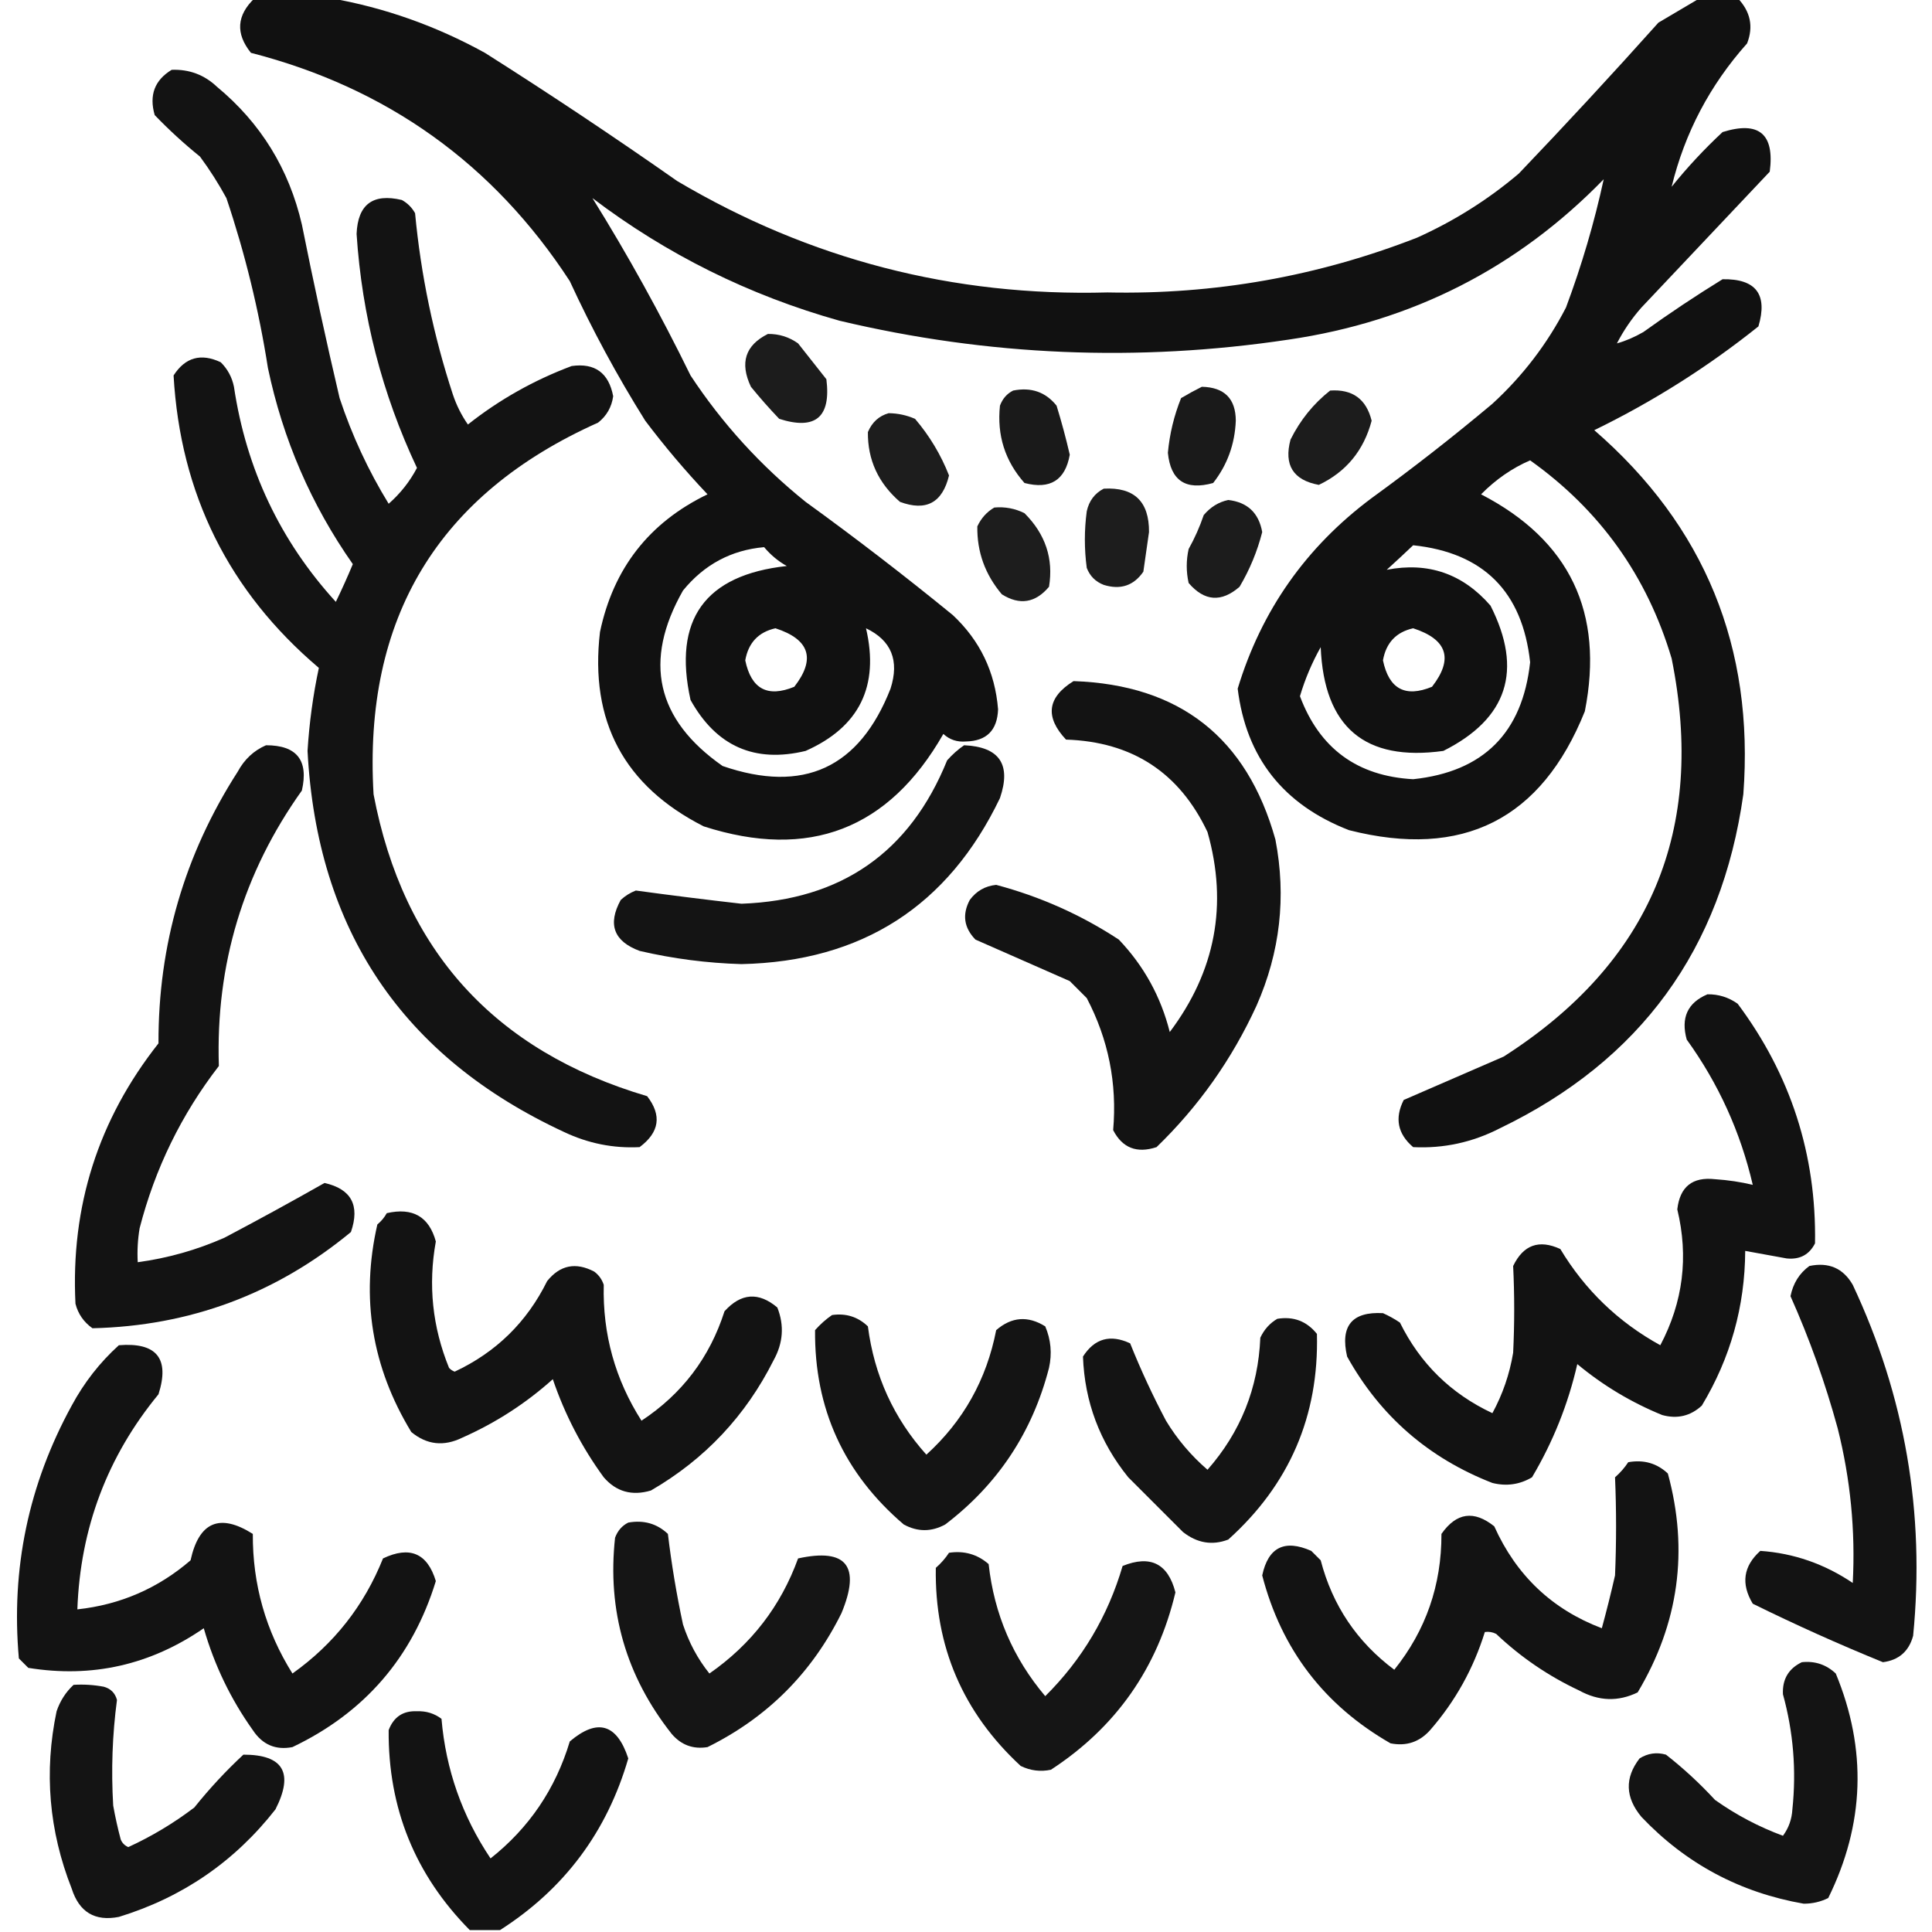 <?xml version="1.0" encoding="UTF-8"?>
<!DOCTYPE svg PUBLIC "-//W3C//DTD SVG 1.1//EN" "http://www.w3.org/Graphics/SVG/1.1/DTD/svg11.dtd">
<svg xmlns="http://www.w3.org/2000/svg" version="1.1" width="512px" height="512px" style="shape-rendering:geometricPrecision; text-rendering:geometricPrecision; image-rendering:optimizeQuality; fill-rule:evenodd; clip-rule:evenodd" xmlns:xlink="http://www.w3.org/1999/xlink">
<g><path style="opacity:0.933" fill="currentColor" d="M 67.5,-0.5 C 74.167,-0.5 80.833,-0.5 87.5,-0.5C 101.854,2.009 115.521,6.843 128.5,14C 145.772,24.941 162.772,36.274 179.5,48C 214.602,68.776 252.602,78.609 293.5,77.5C 321.832,78.097 349.166,73.263 375.5,63C 385.343,58.584 394.343,52.917 402.5,46C 415.066,32.857 427.399,19.523 439.5,6C 443.23,3.807 446.897,1.64 450.5,-0.5C 453.833,-0.5 457.167,-0.5 460.5,-0.5C 463.894,3.062 464.727,7.062 463,11.5C 453.145,22.545 446.479,35.211 443,49.5C 447.133,44.366 451.633,39.532 456.5,35C 466.154,31.988 470.32,35.488 469,45.5C 457.667,57.5 446.333,69.5 435,81.5C 432.443,84.392 430.276,87.559 428.5,91C 430.807,90.358 433.141,89.358 435.5,88C 442.328,83.085 449.328,78.419 456.5,74C 465.348,73.848 468.515,78.015 466,86.5C 452.568,97.247 438.068,106.414 422.5,114C 451.766,139.39 464.932,171.557 462,210.5C 456.232,251.56 434.732,281.06 397.5,299C 390.24,302.733 382.573,304.4 374.5,304C 370.387,300.491 369.554,296.324 372,291.5C 380.771,287.682 389.604,283.848 398.5,280C 437.339,255.136 452.173,219.969 443,174.5C 436.507,152.672 424.007,135.172 405.5,122C 400.736,124.05 396.403,127.05 392.5,131C 415.997,143.165 425.164,162.331 420,188.5C 408.496,217.169 387.663,227.669 357.5,220C 340.068,213.229 330.235,200.729 328,182.5C 334.272,161.799 346.106,144.966 363.5,132C 374.453,124.048 385.12,115.715 395.5,107C 403.533,99.638 410.033,91.138 415,81.5C 419.176,70.316 422.509,58.983 425,47.5C 402.096,71.037 374.262,85.203 341.5,90C 301.485,96 261.818,94.334 222.5,85C 198.519,78.259 176.686,67.426 157,52.5C 166.361,67.535 175.028,83.202 183,99.5C 191.377,112.215 201.544,123.381 213.5,133C 226.785,142.617 239.785,152.617 252.5,163C 259.711,169.756 263.711,178.09 264.5,188C 264.286,193.548 261.453,196.381 256,196.5C 253.648,196.695 251.648,196.028 250,194.5C 235.566,219.791 214.399,227.958 186.5,219C 165.395,208.293 156.228,191.126 159,167.5C 162.538,150.634 172.038,138.468 187.5,131C 181.625,124.793 176.125,118.293 171,111.5C 163.556,99.614 156.889,87.28 151,74.5C 130.77,43.449 102.603,23.282 66.5,14C 62.378,8.888 62.711,4.055 67.5,-0.5 Z M 229.5,166.5 C 236.225,169.706 238.392,175.039 236,182.5C 227.749,203.542 212.915,210.375 191.5,203C 173.881,190.689 170.381,175.189 181,156.5C 186.627,149.606 193.793,145.772 202.5,145C 204.208,147.043 206.208,148.71 208.5,150C 186.791,152.373 178.291,164.206 183,185.5C 189.814,197.765 199.98,202.265 213.5,199C 227.746,192.674 233.079,181.841 229.5,166.5 Z M 374.5,144.5 C 393.129,146.462 403.462,156.795 405.5,175.5C 403.467,194.2 393.134,204.533 374.5,206.5C 359.689,205.685 349.689,198.352 344.5,184.5C 345.846,179.963 347.679,175.629 350,171.5C 350.873,192.72 361.706,201.887 382.5,199C 399.514,190.467 403.681,177.634 395,160.5C 387.646,152.038 378.48,148.871 367.5,151C 369.907,148.817 372.24,146.65 374.5,144.5 Z M 205.5,166.5 C 214.569,169.444 216.236,174.611 210.5,182C 203.411,184.927 199.077,182.593 197.5,175C 198.323,170.346 200.99,167.512 205.5,166.5 Z M 374.5,166.5 C 383.569,169.444 385.236,174.611 379.5,182C 372.411,184.927 368.077,182.593 366.5,175C 367.323,170.346 369.99,167.512 374.5,166.5 Z"/></g>
<g><path style="opacity:0.925" fill="currentColor" d="M 45.5,18.5 C 50.154,18.328 54.154,19.828 57.5,23C 69.09,32.601 76.59,44.768 80,59.5C 83.078,74.89 86.411,90.223 90,105.5C 93.272,115.375 97.606,124.708 103,133.5C 106.108,130.77 108.608,127.603 110.5,124C 101.258,104.366 95.925,83.699 94.5,62C 94.814,54.17 98.814,51.17 106.5,53C 108,53.833 109.167,55 110,56.5C 111.538,72.856 114.871,88.856 120,104.5C 120.956,107.377 122.289,110.044 124,112.5C 132.307,105.926 141.474,100.76 151.5,97C 157.649,96.139 161.316,98.805 162.5,105C 162.097,107.887 160.764,110.221 158.5,112C 116.08,130.981 96.247,163.814 99,210.5C 106.855,251.859 131.022,278.526 171.5,290.5C 175.433,295.574 174.766,300.074 169.5,304C 162.549,304.356 155.882,303.023 149.5,300C 106.666,280.125 83.999,246.458 81.5,199C 81.963,191.545 82.963,184.212 84.5,177C 60.627,156.751 47.794,130.917 46,99.5C 49.089,94.695 53.256,93.528 58.5,96C 60.317,97.8 61.484,99.966 62,102.5C 65.268,124.349 74.268,143.349 89,159.5C 90.597,156.209 92.097,152.875 93.5,149.5C 82.475,133.773 74.975,116.44 71,97.5C 68.601,82.165 64.934,67.165 60,52.5C 57.916,48.664 55.583,44.997 53,41.5C 48.728,38.048 44.728,34.381 41,30.5C 39.474,25.239 40.974,21.239 45.5,18.5 Z"/></g>
<g><path style="opacity:0.889" fill="currentColor" d="M 203.5,88.5 C 206.425,88.46 209.091,89.293 211.5,91C 214,94.167 216.5,97.333 219,100.5C 220.268,110.569 216.102,114.069 206.5,111C 203.882,108.261 201.382,105.427 199,102.5C 195.999,96.157 197.499,91.49 203.5,88.5 Z"/></g>
<g><path style="opacity:0.896" fill="currentColor" d="M 318.5,102.5 C 324.473,102.635 327.473,105.635 327.5,111.5C 327.245,117.72 325.245,123.22 321.5,128C 314.223,130.038 310.223,127.371 309.5,120C 309.961,114.989 311.128,110.156 313,105.5C 314.876,104.391 316.709,103.391 318.5,102.5 Z"/></g>
<g><path style="opacity:0.895" fill="currentColor" d="M 268.5,103.5 C 273.266,102.551 277.1,103.884 280,107.5C 281.324,111.796 282.491,116.129 283.5,120.5C 282.303,127.273 278.303,129.773 271.5,128C 266.332,122.162 264.166,115.329 265,107.5C 265.69,105.65 266.856,104.316 268.5,103.5 Z"/></g>
<g><path style="opacity:0.889" fill="currentColor" d="M 352.5,103.5 C 358.419,103.087 362.085,105.754 363.5,111.5C 361.406,119.391 356.74,125.057 349.5,128.5C 342.699,127.236 340.199,123.236 342,116.5C 344.571,111.324 348.071,106.991 352.5,103.5 Z"/></g>
<g><path style="opacity:0.884" fill="currentColor" d="M 235.5,109.5 C 237.927,109.523 240.26,110.023 242.5,111C 246.343,115.506 249.343,120.506 251.5,126C 249.76,133.242 245.426,135.575 238.5,133C 232.754,128.017 229.92,121.851 230,114.5C 231.107,111.887 232.94,110.22 235.5,109.5 Z"/></g>
<g><path style="opacity:0.885" fill="currentColor" d="M 292.5,129.5 C 300.556,129.055 304.556,132.889 304.5,141C 304,144.5 303.5,148 303,151.5C 300.442,155.212 296.942,156.378 292.5,155C 290.333,154.167 288.833,152.667 288,150.5C 287.333,145.5 287.333,140.5 288,135.5C 288.599,132.746 290.099,130.746 292.5,129.5 Z"/></g>
<g><path style="opacity:0.89" fill="currentColor" d="M 325.5,132.5 C 330.589,133.089 333.589,135.922 334.5,141C 333.198,146.107 331.198,150.94 328.5,155.5C 323.672,159.702 319.172,159.368 315,154.5C 314.333,151.5 314.333,148.5 315,145.5C 316.608,142.618 317.941,139.618 319,136.5C 320.792,134.372 322.958,133.039 325.5,132.5 Z"/></g>
<g><path style="opacity:0.884" fill="currentColor" d="M 263.5,134.5 C 266.32,134.248 268.986,134.748 271.5,136C 277.057,141.562 279.224,148.062 278,155.5C 274.39,159.796 270.223,160.463 265.5,157.5C 261.064,152.262 258.898,146.262 259,139.5C 260.025,137.313 261.525,135.646 263.5,134.5 Z"/></g>
<g><path style="opacity:0.922" fill="currentColor" d="M 284.5,180.5 C 312.614,181.467 330.447,195.467 338,222.5C 340.917,237.67 339.25,252.337 333,266.5C 326.49,280.705 317.656,293.205 306.5,304C 301.269,305.724 297.435,304.224 295,299.5C 296.074,287.102 293.74,275.435 288,264.5C 286.5,263 285,261.5 283.5,260C 275.167,256.333 266.833,252.667 258.5,249C 255.449,245.852 254.949,242.352 257,238.5C 258.743,236.129 261.077,234.795 264,234.5C 275.674,237.607 286.508,242.44 296.5,249C 303.15,255.983 307.65,264.15 310,273.5C 322.117,257.388 325.45,239.721 320,220.5C 312.551,204.736 300.051,196.569 282.5,196C 276.87,189.988 277.537,184.821 284.5,180.5 Z"/></g>
<g><path style="opacity:0.925" fill="currentColor" d="M 70.5,197.5 C 78.662,197.498 81.828,201.498 80,209.5C 64.466,231.291 57.133,255.624 58,282.5C 48.076,295.349 41.076,309.683 37,325.5C 36.502,328.482 36.335,331.482 36.5,334.5C 44.465,333.425 52.131,331.259 59.5,328C 68.461,323.272 77.294,318.439 86,313.5C 93.101,315.096 95.435,319.429 93,326.5C 73.151,342.895 50.318,351.395 24.5,352C 22.19,350.363 20.69,348.196 20,345.5C 18.708,319.71 26.041,296.71 42,276.5C 41.913,250.427 48.913,226.427 63,204.5C 64.767,201.228 67.267,198.895 70.5,197.5 Z"/></g>
<g><path style="opacity:0.921" fill="currentColor" d="M 255.5,197.5 C 264.878,197.918 268.044,202.584 265,211.5C 251.27,240.127 228.436,254.793 196.5,255.5C 187.383,255.235 178.383,254.069 169.5,252C 162.64,249.443 160.973,244.943 164.5,238.5C 165.665,237.416 166.998,236.583 168.5,236C 177.764,237.264 187.098,238.431 196.5,239.5C 222.968,238.532 241.135,225.865 251,201.5C 252.397,199.93 253.897,198.596 255.5,197.5 Z"/></g>
<g><path style="opacity:0.928" fill="currentColor" d="M 452.5,263.5 C 455.425,263.46 458.091,264.293 460.5,266C 474.556,284.834 481.389,306.001 481,329.5C 479.471,332.516 476.971,333.849 473.5,333.5C 469.824,332.829 466.157,332.162 462.5,331.5C 462.419,346.239 458.586,359.905 451,372.5C 448.005,375.265 444.505,376.098 440.5,375C 432.287,371.645 424.787,367.145 418,361.5C 415.576,372.099 411.576,382.099 406,391.5C 402.744,393.429 399.244,393.929 395.5,393C 378.593,386.421 365.76,375.254 357,359.5C 355.125,351.381 358.292,347.548 366.5,348C 368.081,348.707 369.581,349.54 371,350.5C 376.361,361.361 384.528,369.361 395.5,374.5C 398.219,369.51 400.053,364.176 401,358.5C 401.373,350.814 401.373,343.148 401,335.5C 403.695,329.902 407.862,328.402 413.5,331C 420.049,341.883 428.883,350.383 440,356.5C 446.037,345.072 447.537,333.072 444.5,320.5C 445.181,314.495 448.515,311.828 454.5,312.5C 457.973,312.731 461.306,313.231 464.5,314C 461.239,299.98 455.406,287.147 447,275.5C 445.393,269.721 447.227,265.721 452.5,263.5 Z"/></g>
<g><path style="opacity:0.922" fill="currentColor" d="M 102.5,321.5 C 109.373,319.928 113.707,322.428 115.5,329C 113.421,340.507 114.588,351.674 119,362.5C 119.414,362.957 119.914,363.291 120.5,363.5C 131.472,358.361 139.639,350.361 145,339.5C 148.42,335.247 152.587,334.413 157.5,337C 158.701,337.903 159.535,339.069 160,340.5C 159.685,353.549 163.018,365.549 170,376.5C 180.752,369.416 188.085,359.75 192,347.5C 196.38,342.657 201.046,342.323 206,346.5C 207.881,351.253 207.547,355.92 205,360.5C 197.604,375.23 186.771,386.73 172.5,395C 167.474,396.494 163.308,395.327 160,391.5C 154.192,383.551 149.692,374.885 146.5,365.5C 139.351,371.913 131.351,377.079 122.5,381C 117.605,383.394 113.105,382.894 109,379.5C 98.547,362.322 95.547,343.989 100,324.5C 101.045,323.627 101.878,322.627 102.5,321.5 Z"/></g>
<g><path style="opacity:0.925" fill="currentColor" d="M 479.5,335.5 C 484.635,334.426 488.468,336.093 491,340.5C 504.861,370.001 510.195,401.001 507,433.5C 505.884,437.616 503.218,439.949 499,440.5C 487.348,435.759 475.848,430.592 464.5,425C 461.326,419.72 461.992,415.053 466.5,411C 475.32,411.608 483.487,414.441 491,419.5C 491.727,405.647 490.394,391.981 487,378.5C 483.722,366.497 479.555,354.83 474.5,343.5C 475.191,340.095 476.858,337.429 479.5,335.5 Z"/></g>
<g><path style="opacity:0.92" fill="currentColor" d="M 220.5,348.5 C 224.192,347.971 227.358,348.971 230,351.5C 231.686,364.532 236.853,375.865 245.5,385.5C 255.28,376.615 261.446,365.615 264,352.5C 268.076,348.966 272.409,348.633 277,351.5C 278.504,355.039 278.837,358.705 278,362.5C 273.609,379.547 264.442,393.38 250.5,404C 246.833,406 243.167,406 239.5,404C 223.639,390.448 215.806,373.281 216,352.5C 217.397,350.93 218.897,349.596 220.5,348.5 Z"/></g>
<g><path style="opacity:0.92" fill="currentColor" d="M 338.5,349.5 C 342.803,348.796 346.303,350.13 349,353.5C 349.544,375.249 341.711,393.415 325.5,408C 321.265,409.619 317.265,408.952 313.5,406C 308.667,401.167 303.833,396.333 299,391.5C 291.433,382.129 287.433,371.462 287,359.5C 290.071,354.701 294.238,353.535 299.5,356C 302.291,362.968 305.457,369.801 309,376.5C 311.954,381.39 315.621,385.723 320,389.5C 328.771,379.529 333.438,367.862 334,354.5C 335.025,352.313 336.525,350.646 338.5,349.5 Z"/></g>
<g><path style="opacity:0.924" fill="currentColor" d="M 31.5,356.5 C 41.526,355.686 45.026,360.019 42,369.5C 28.447,385.979 21.281,404.979 20.5,426.5C 31.871,425.267 41.871,420.934 50.5,413.5C 52.736,403.296 58.236,400.963 67,406.5C 66.925,419.87 70.425,432.204 77.5,443.5C 88.491,435.685 96.491,425.518 101.5,413C 108.6,409.615 113.266,411.615 115.5,419C 109.3,439.203 96.633,453.87 77.5,463C 73.048,463.86 69.548,462.36 67,458.5C 61.144,450.283 56.811,441.283 54,431.5C 39.865,441.243 24.366,444.743 7.5,442C 6.667,441.167 5.833,440.333 5,439.5C 2.884,415.746 7.551,393.412 19,372.5C 22.298,366.383 26.465,361.049 31.5,356.5 Z"/></g>
<g><path style="opacity:0.922" fill="currentColor" d="M 431.5,387.5 C 435.603,386.769 439.103,387.769 442,390.5C 447.56,410.913 444.894,430.247 434,448.5C 428.847,451.012 423.68,450.845 418.5,448C 410.344,444.173 403.011,439.173 396.5,433C 395.552,432.517 394.552,432.351 393.5,432.5C 390.485,442.199 385.651,450.866 379,458.5C 376.173,461.665 372.673,462.831 368.5,462C 350.919,451.922 339.586,437.088 334.5,417.5C 336.091,410.037 340.425,407.871 347.5,411C 348.333,411.833 349.167,412.667 350,413.5C 353.113,425.446 359.613,435.112 369.5,442.5C 377.869,432.068 382.036,420.068 382,406.5C 385.954,400.845 390.621,400.178 396,404.5C 401.835,417.505 411.335,426.505 424.5,431.5C 425.763,426.874 426.929,422.208 428,417.5C 428.369,408.817 428.369,400.15 428,391.5C 429.376,390.295 430.542,388.962 431.5,387.5 Z"/></g>
<g><path style="opacity:0.917" fill="currentColor" d="M 166.5,403.5 C 170.603,402.769 174.103,403.769 177,406.5C 177.958,414.529 179.291,422.529 181,430.5C 182.556,435.28 184.889,439.613 188,443.5C 199.1,435.775 206.934,425.608 211.5,413C 224.338,410.192 228.172,415.025 223,427.5C 215.167,443.333 203.333,455.167 187.5,463C 183.692,463.619 180.526,462.453 178,459.5C 165.882,444.155 160.882,426.822 163,407.5C 163.69,405.65 164.856,404.316 166.5,403.5 Z"/></g>
<g><path style="opacity:0.917" fill="currentColor" d="M 251.5,411.5 C 255.516,410.9 259.016,411.9 262,414.5C 263.459,427.744 268.459,439.411 277,449.5C 286.774,439.792 293.607,428.292 297.5,415C 304.872,412.019 309.539,414.353 311.5,422C 306.731,442.093 295.731,457.759 278.5,469C 275.743,469.584 273.077,469.25 270.5,468C 255.164,453.831 247.664,436.331 248,415.5C 249.376,414.295 250.542,412.962 251.5,411.5 Z"/></g>
<g><path style="opacity:0.92" fill="currentColor" d="M 477.5,440.5 C 480.972,440.126 483.972,441.126 486.5,443.5C 494.813,463.611 494.146,483.445 484.5,503C 482.466,504.006 480.3,504.506 478,504.5C 461.093,501.548 446.76,493.881 435,481.5C 430.697,476.327 430.531,471.161 434.5,466C 436.695,464.627 439.029,464.294 441.5,465C 446.108,468.604 450.441,472.604 454.5,477C 460.057,480.946 466.057,484.113 472.5,486.5C 474.015,484.453 474.849,482.119 475,479.5C 476.088,469.155 475.254,458.989 472.5,449C 472.308,445.035 473.975,442.201 477.5,440.5 Z"/></g>
<g><path style="opacity:0.921" fill="currentColor" d="M 19.5,446.5 C 22.187,446.336 24.854,446.503 27.5,447C 29.333,447.5 30.5,448.667 31,450.5C 29.77,459.759 29.437,469.092 30,478.5C 30.539,481.529 31.206,484.529 32,487.5C 32.388,488.428 33.055,489.095 34,489.5C 40.231,486.636 46.065,483.136 51.5,479C 55.522,473.98 59.855,469.314 64.5,465C 75.09,464.995 77.923,469.828 73,479.5C 62.181,493.331 48.348,502.831 31.5,508C 25.152,509.24 20.986,506.74 19,500.5C 12.968,485.188 11.635,469.521 15,453.5C 15.938,450.743 17.438,448.41 19.5,446.5 Z"/></g>
<g><path style="opacity:0.922" fill="currentColor" d="M 132.5,511.5 C 129.833,511.5 127.167,511.5 124.5,511.5C 110.003,496.85 102.837,479.184 103,458.5C 104.323,455.003 106.823,453.336 110.5,453.5C 112.926,453.404 115.093,454.07 117,455.5C 118.148,468.943 122.481,481.277 130,492.5C 140.218,484.412 147.218,474.079 151,461.5C 158.309,455.299 163.475,456.799 166.5,466C 160.86,485.458 149.527,500.624 132.5,511.5 Z"/></g>
</svg>
